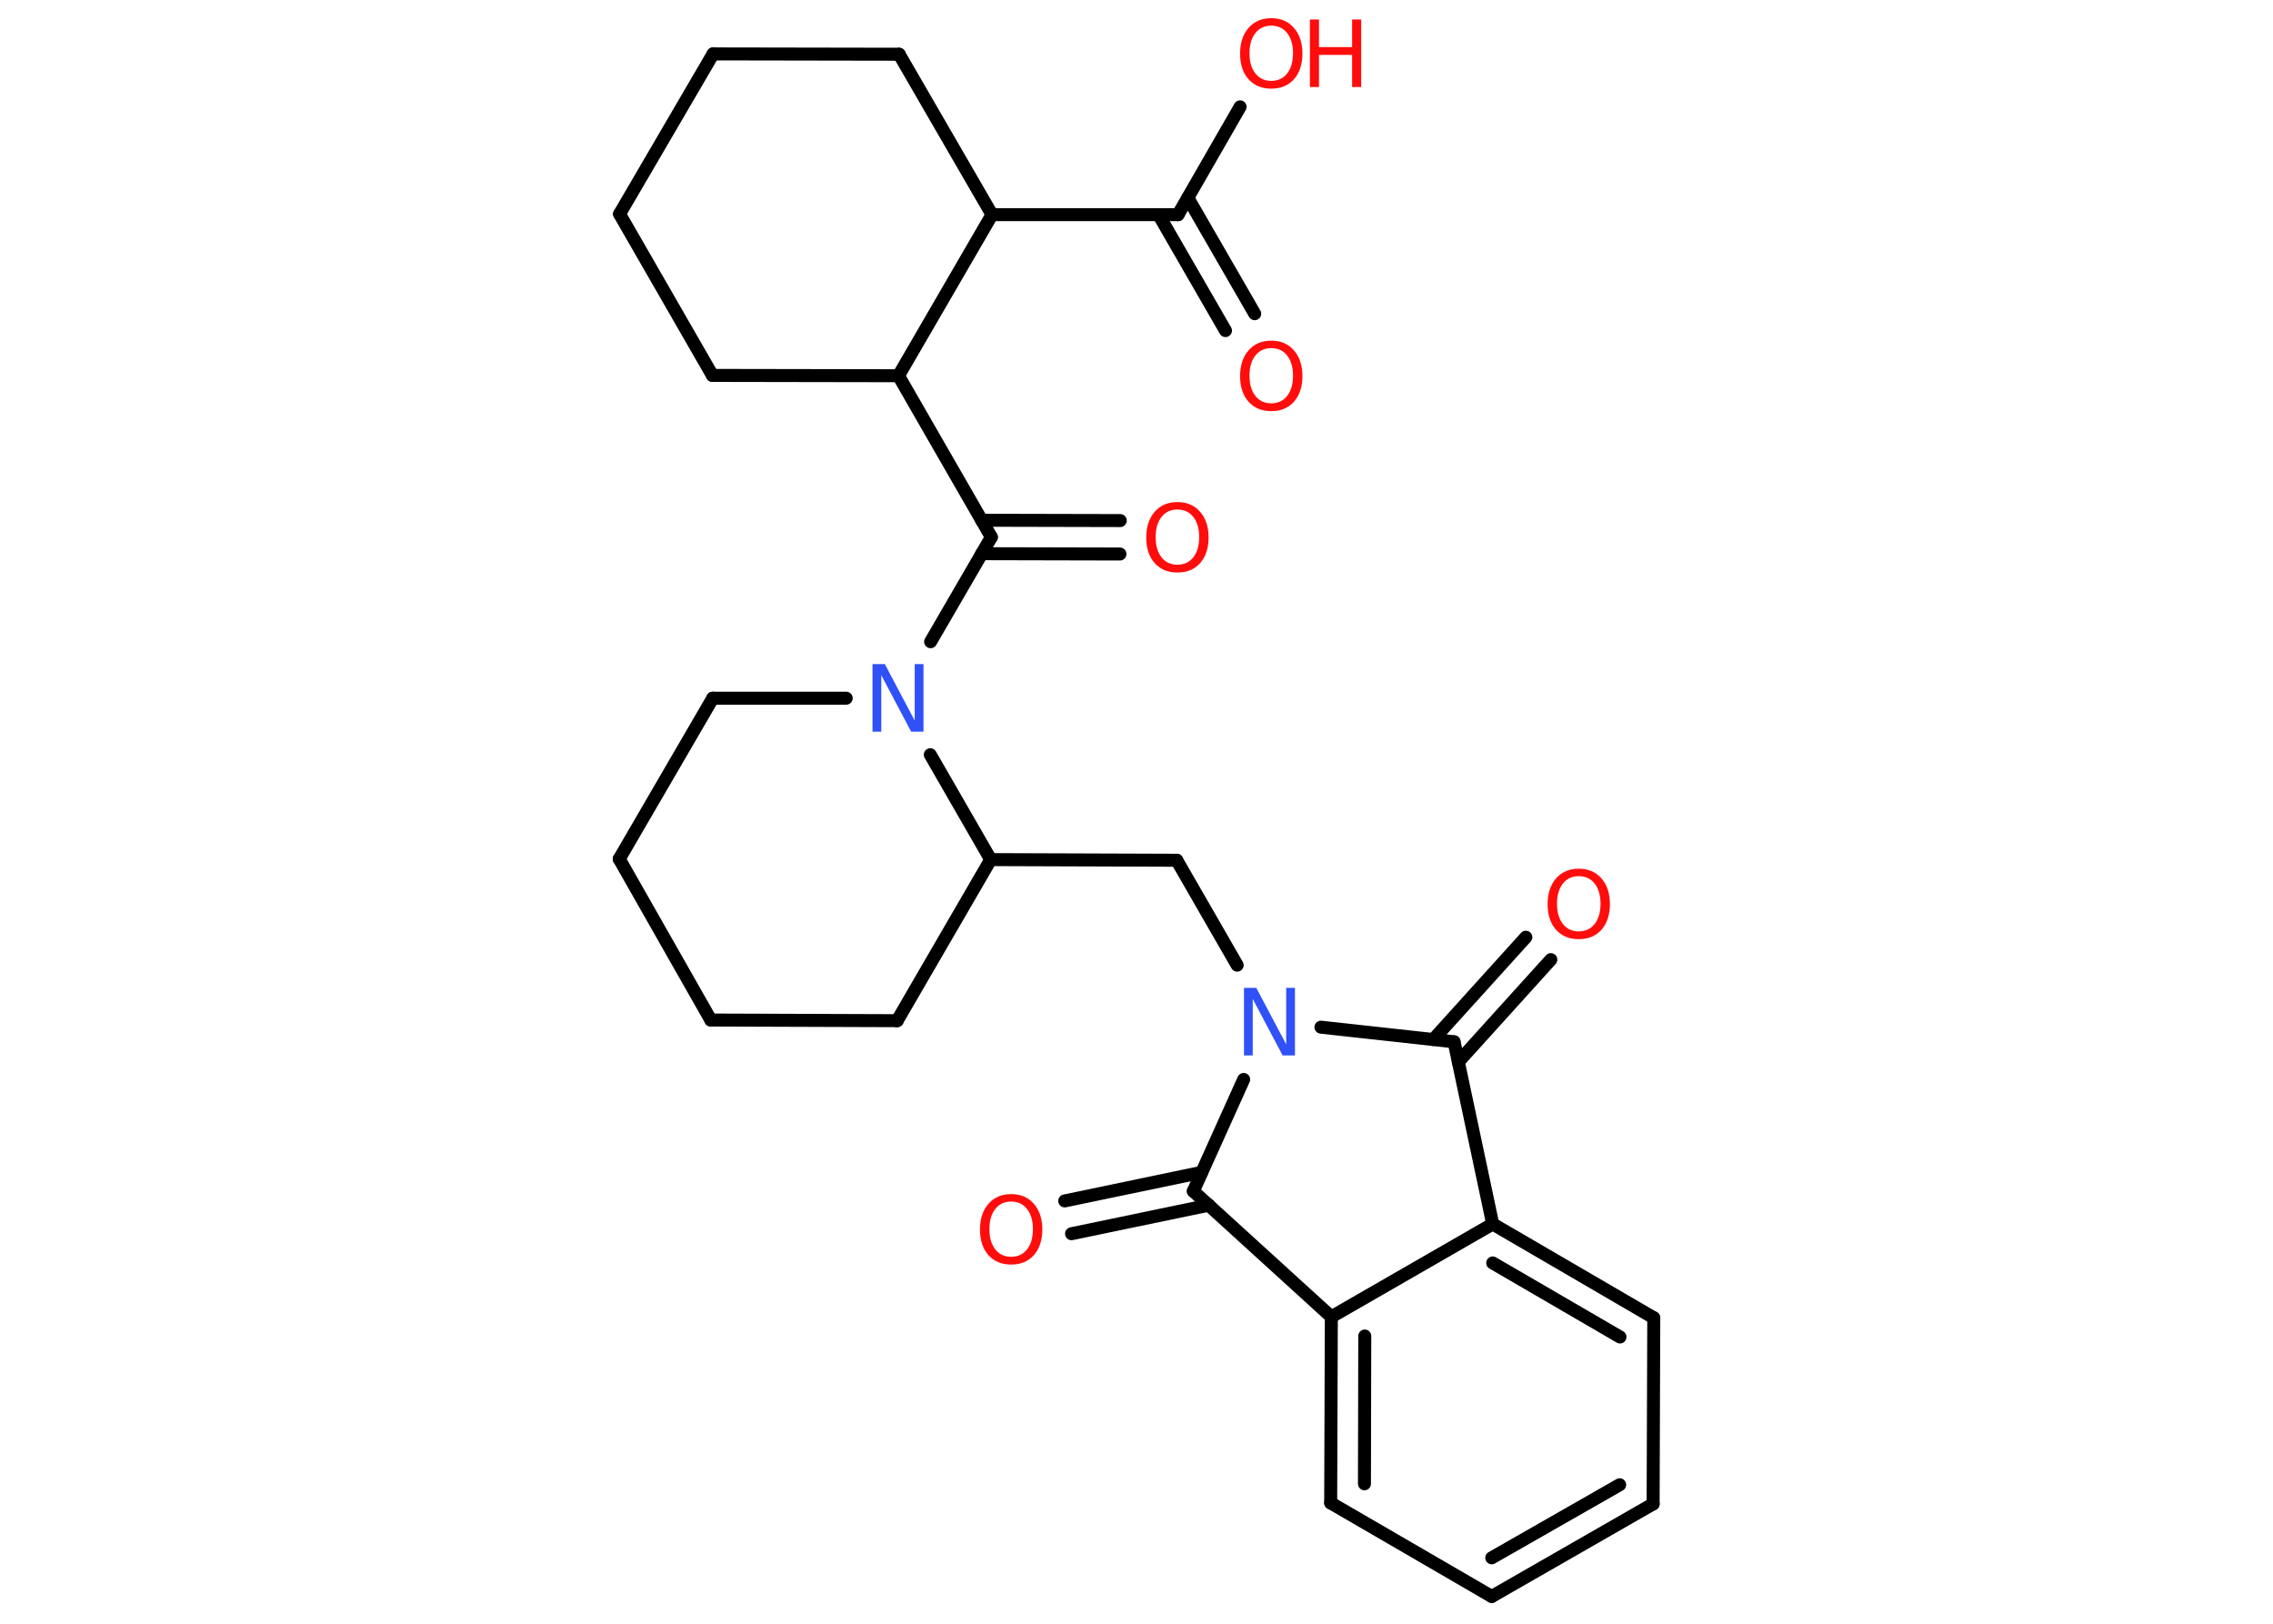 <?xml version='1.0' encoding='UTF-8'?>
<!DOCTYPE svg PUBLIC "-//W3C//DTD SVG 1.1//EN" "http://www.w3.org/Graphics/SVG/1.1/DTD/svg11.dtd">
<svg version='1.2' xmlns='http://www.w3.org/2000/svg' xmlns:xlink='http://www.w3.org/1999/xlink' width='70.0mm' height='50.0mm' viewBox='0 0 70.0 50.0'>
  <desc>Generated by the Chemistry Development Kit (http://github.com/cdk)</desc>
  <g stroke-linecap='round' stroke-linejoin='round' stroke='#000000' stroke-width='.4' fill='#FF0D0D'>
    <rect x='.0' y='.0' width='70.0' height='50.0' fill='#FFFFFF' stroke='none'/>
    <g id='mol1' class='mol'>
      <g id='mol1bnd1' class='bond'>
        <line x1='37.74' y1='10.18' x2='35.68' y2='6.61'/>
        <line x1='38.64' y1='9.66' x2='36.58' y2='6.09'/>
      </g>
      <line id='mol1bnd2' class='bond' x1='36.28' y1='6.61' x2='38.19' y2='3.29'/>
      <line id='mol1bnd3' class='bond' x1='36.28' y1='6.61' x2='30.55' y2='6.61'/>
      <line id='mol1bnd4' class='bond' x1='30.55' y1='6.61' x2='27.69' y2='1.67'/>
      <line id='mol1bnd5' class='bond' x1='27.69' y1='1.67' x2='21.96' y2='1.66'/>
      <line id='mol1bnd6' class='bond' x1='21.96' y1='1.66' x2='19.08' y2='6.59'/>
      <line id='mol1bnd7' class='bond' x1='19.08' y1='6.59' x2='21.94' y2='11.56'/>
      <line id='mol1bnd8' class='bond' x1='21.94' y1='11.56' x2='27.67' y2='11.57'/>
      <line id='mol1bnd9' class='bond' x1='30.55' y1='6.61' x2='27.67' y2='11.57'/>
      <line id='mol1bnd10' class='bond' x1='27.67' y1='11.57' x2='30.53' y2='16.54'/>
      <g id='mol1bnd11' class='bond'>
        <line x1='30.23' y1='16.02' x2='34.5' y2='16.03'/>
        <line x1='30.23' y1='17.05' x2='34.49' y2='17.06'/>
      </g>
      <line id='mol1bnd12' class='bond' x1='30.53' y1='16.54' x2='28.66' y2='19.76'/>
      <line id='mol1bnd13' class='bond' x1='26.06' y1='21.5' x2='21.95' y2='21.5'/>
      <line id='mol1bnd14' class='bond' x1='21.95' y1='21.5' x2='19.07' y2='26.45'/>
      <line id='mol1bnd15' class='bond' x1='19.07' y1='26.45' x2='21.89' y2='31.41'/>
      <line id='mol1bnd16' class='bond' x1='21.89' y1='31.41' x2='27.63' y2='31.43'/>
      <line id='mol1bnd17' class='bond' x1='27.63' y1='31.43' x2='30.51' y2='26.47'/>
      <line id='mol1bnd18' class='bond' x1='28.65' y1='23.24' x2='30.51' y2='26.47'/>
      <line id='mol1bnd19' class='bond' x1='30.51' y1='26.47' x2='36.24' y2='26.49'/>
      <line id='mol1bnd20' class='bond' x1='36.24' y1='26.49' x2='38.1' y2='29.72'/>
      <line id='mol1bnd21' class='bond' x1='38.3' y1='33.24' x2='36.75' y2='36.68'/>
      <g id='mol1bnd22' class='bond'>
        <line x1='37.23' y1='37.11' x2='33.0' y2='37.99'/>
        <line x1='37.01' y1='36.1' x2='32.79' y2='36.98'/>
      </g>
      <line id='mol1bnd23' class='bond' x1='36.75' y1='36.68' x2='41.0' y2='40.55'/>
      <g id='mol1bnd24' class='bond'>
        <line x1='41.0' y1='40.55' x2='40.98' y2='46.28'/>
        <line x1='42.03' y1='41.14' x2='42.02' y2='45.69'/>
      </g>
      <line id='mol1bnd25' class='bond' x1='40.98' y1='46.28' x2='45.94' y2='49.16'/>
      <g id='mol1bnd26' class='bond'>
        <line x1='45.94' y1='49.16' x2='50.91' y2='46.31'/>
        <line x1='45.94' y1='47.97' x2='49.88' y2='45.72'/>
      </g>
      <line id='mol1bnd27' class='bond' x1='50.91' y1='46.31' x2='50.93' y2='40.58'/>
      <g id='mol1bnd28' class='bond'>
        <line x1='50.93' y1='40.58' x2='45.97' y2='37.69'/>
        <line x1='49.89' y1='41.17' x2='45.97' y2='38.89'/>
      </g>
      <line id='mol1bnd29' class='bond' x1='41.0' y1='40.55' x2='45.97' y2='37.69'/>
      <line id='mol1bnd30' class='bond' x1='45.97' y1='37.69' x2='44.78' y2='32.08'/>
      <line id='mol1bnd31' class='bond' x1='40.68' y1='31.63' x2='44.78' y2='32.08'/>
      <g id='mol1bnd32' class='bond'>
        <line x1='44.14' y1='32.01' x2='46.99' y2='28.86'/>
        <line x1='44.91' y1='32.7' x2='47.76' y2='29.55'/>
      </g>
      <path id='mol1atm1' class='atom' d='M39.15 10.72q-.31 .0 -.49 .23q-.18 .23 -.18 .62q.0 .39 .18 .62q.18 .23 .49 .23q.31 .0 .49 -.23q.18 -.23 .18 -.62q.0 -.39 -.18 -.62q-.18 -.23 -.49 -.23zM39.15 10.49q.44 .0 .7 .3q.26 .3 .26 .79q.0 .49 -.26 .79q-.26 .29 -.7 .29q-.44 .0 -.7 -.29q-.26 -.29 -.26 -.79q.0 -.49 .26 -.79q.26 -.3 .7 -.3z' stroke='none'/>
      <g id='mol1atm3' class='atom'>
        <path d='M39.15 .79q-.31 .0 -.49 .23q-.18 .23 -.18 .62q.0 .39 .18 .62q.18 .23 .49 .23q.31 .0 .49 -.23q.18 -.23 .18 -.62q.0 -.39 -.18 -.62q-.18 -.23 -.49 -.23zM39.15 .56q.44 .0 .7 .3q.26 .3 .26 .79q.0 .49 -.26 .79q-.26 .29 -.7 .29q-.44 .0 -.7 -.29q-.26 -.29 -.26 -.79q.0 -.49 .26 -.79q.26 -.3 .7 -.3z' stroke='none'/>
        <path d='M40.34 .6h.28v.85h1.02v-.85h.28v2.08h-.28v-.99h-1.02v.99h-.28v-2.08z' stroke='none'/>
      </g>
      <path id='mol1atm11' class='atom' d='M36.26 15.69q-.31 .0 -.49 .23q-.18 .23 -.18 .62q.0 .39 .18 .62q.18 .23 .49 .23q.31 .0 .49 -.23q.18 -.23 .18 -.62q.0 -.39 -.18 -.62q-.18 -.23 -.49 -.23zM36.26 15.46q.44 .0 .7 .3q.26 .3 .26 .79q.0 .49 -.26 .79q-.26 .29 -.7 .29q-.44 .0 -.7 -.29q-.26 -.29 -.26 -.79q.0 -.49 .26 -.79q.26 -.3 .7 -.3z' stroke='none'/>
      <path id='mol1atm12' class='atom' d='M26.87 20.45h.38l.92 1.74v-1.74h.27v2.08h-.38l-.92 -1.74v1.74h-.27v-2.08z' stroke='none' fill='#3050F8'/>
      <path id='mol1atm19' class='atom' d='M38.31 30.42h.38l.92 1.74v-1.74h.27v2.08h-.38l-.92 -1.74v1.74h-.27v-2.08z' stroke='none' fill='#3050F8'/>
      <path id='mol1atm21' class='atom' d='M31.14 37.0q-.31 .0 -.49 .23q-.18 .23 -.18 .62q.0 .39 .18 .62q.18 .23 .49 .23q.31 .0 .49 -.23q.18 -.23 .18 -.62q.0 -.39 -.18 -.62q-.18 -.23 -.49 -.23zM31.14 36.77q.44 .0 .7 .3q.26 .3 .26 .79q.0 .49 -.26 .79q-.26 .29 -.7 .29q-.44 .0 -.7 -.29q-.26 -.29 -.26 -.79q.0 -.49 .26 -.79q.26 -.3 .7 -.3z' stroke='none'/>
      <path id='mol1atm29' class='atom' d='M48.62 26.98q-.31 .0 -.49 .23q-.18 .23 -.18 .62q.0 .39 .18 .62q.18 .23 .49 .23q.31 .0 .49 -.23q.18 -.23 .18 -.62q.0 -.39 -.18 -.62q-.18 -.23 -.49 -.23zM48.62 26.75q.44 .0 .7 .3q.26 .3 .26 .79q.0 .49 -.26 .79q-.26 .29 -.7 .29q-.44 .0 -.7 -.29q-.26 -.29 -.26 -.79q.0 -.49 .26 -.79q.26 -.3 .7 -.3z' stroke='none'/>
    </g>
  </g>
</svg>

